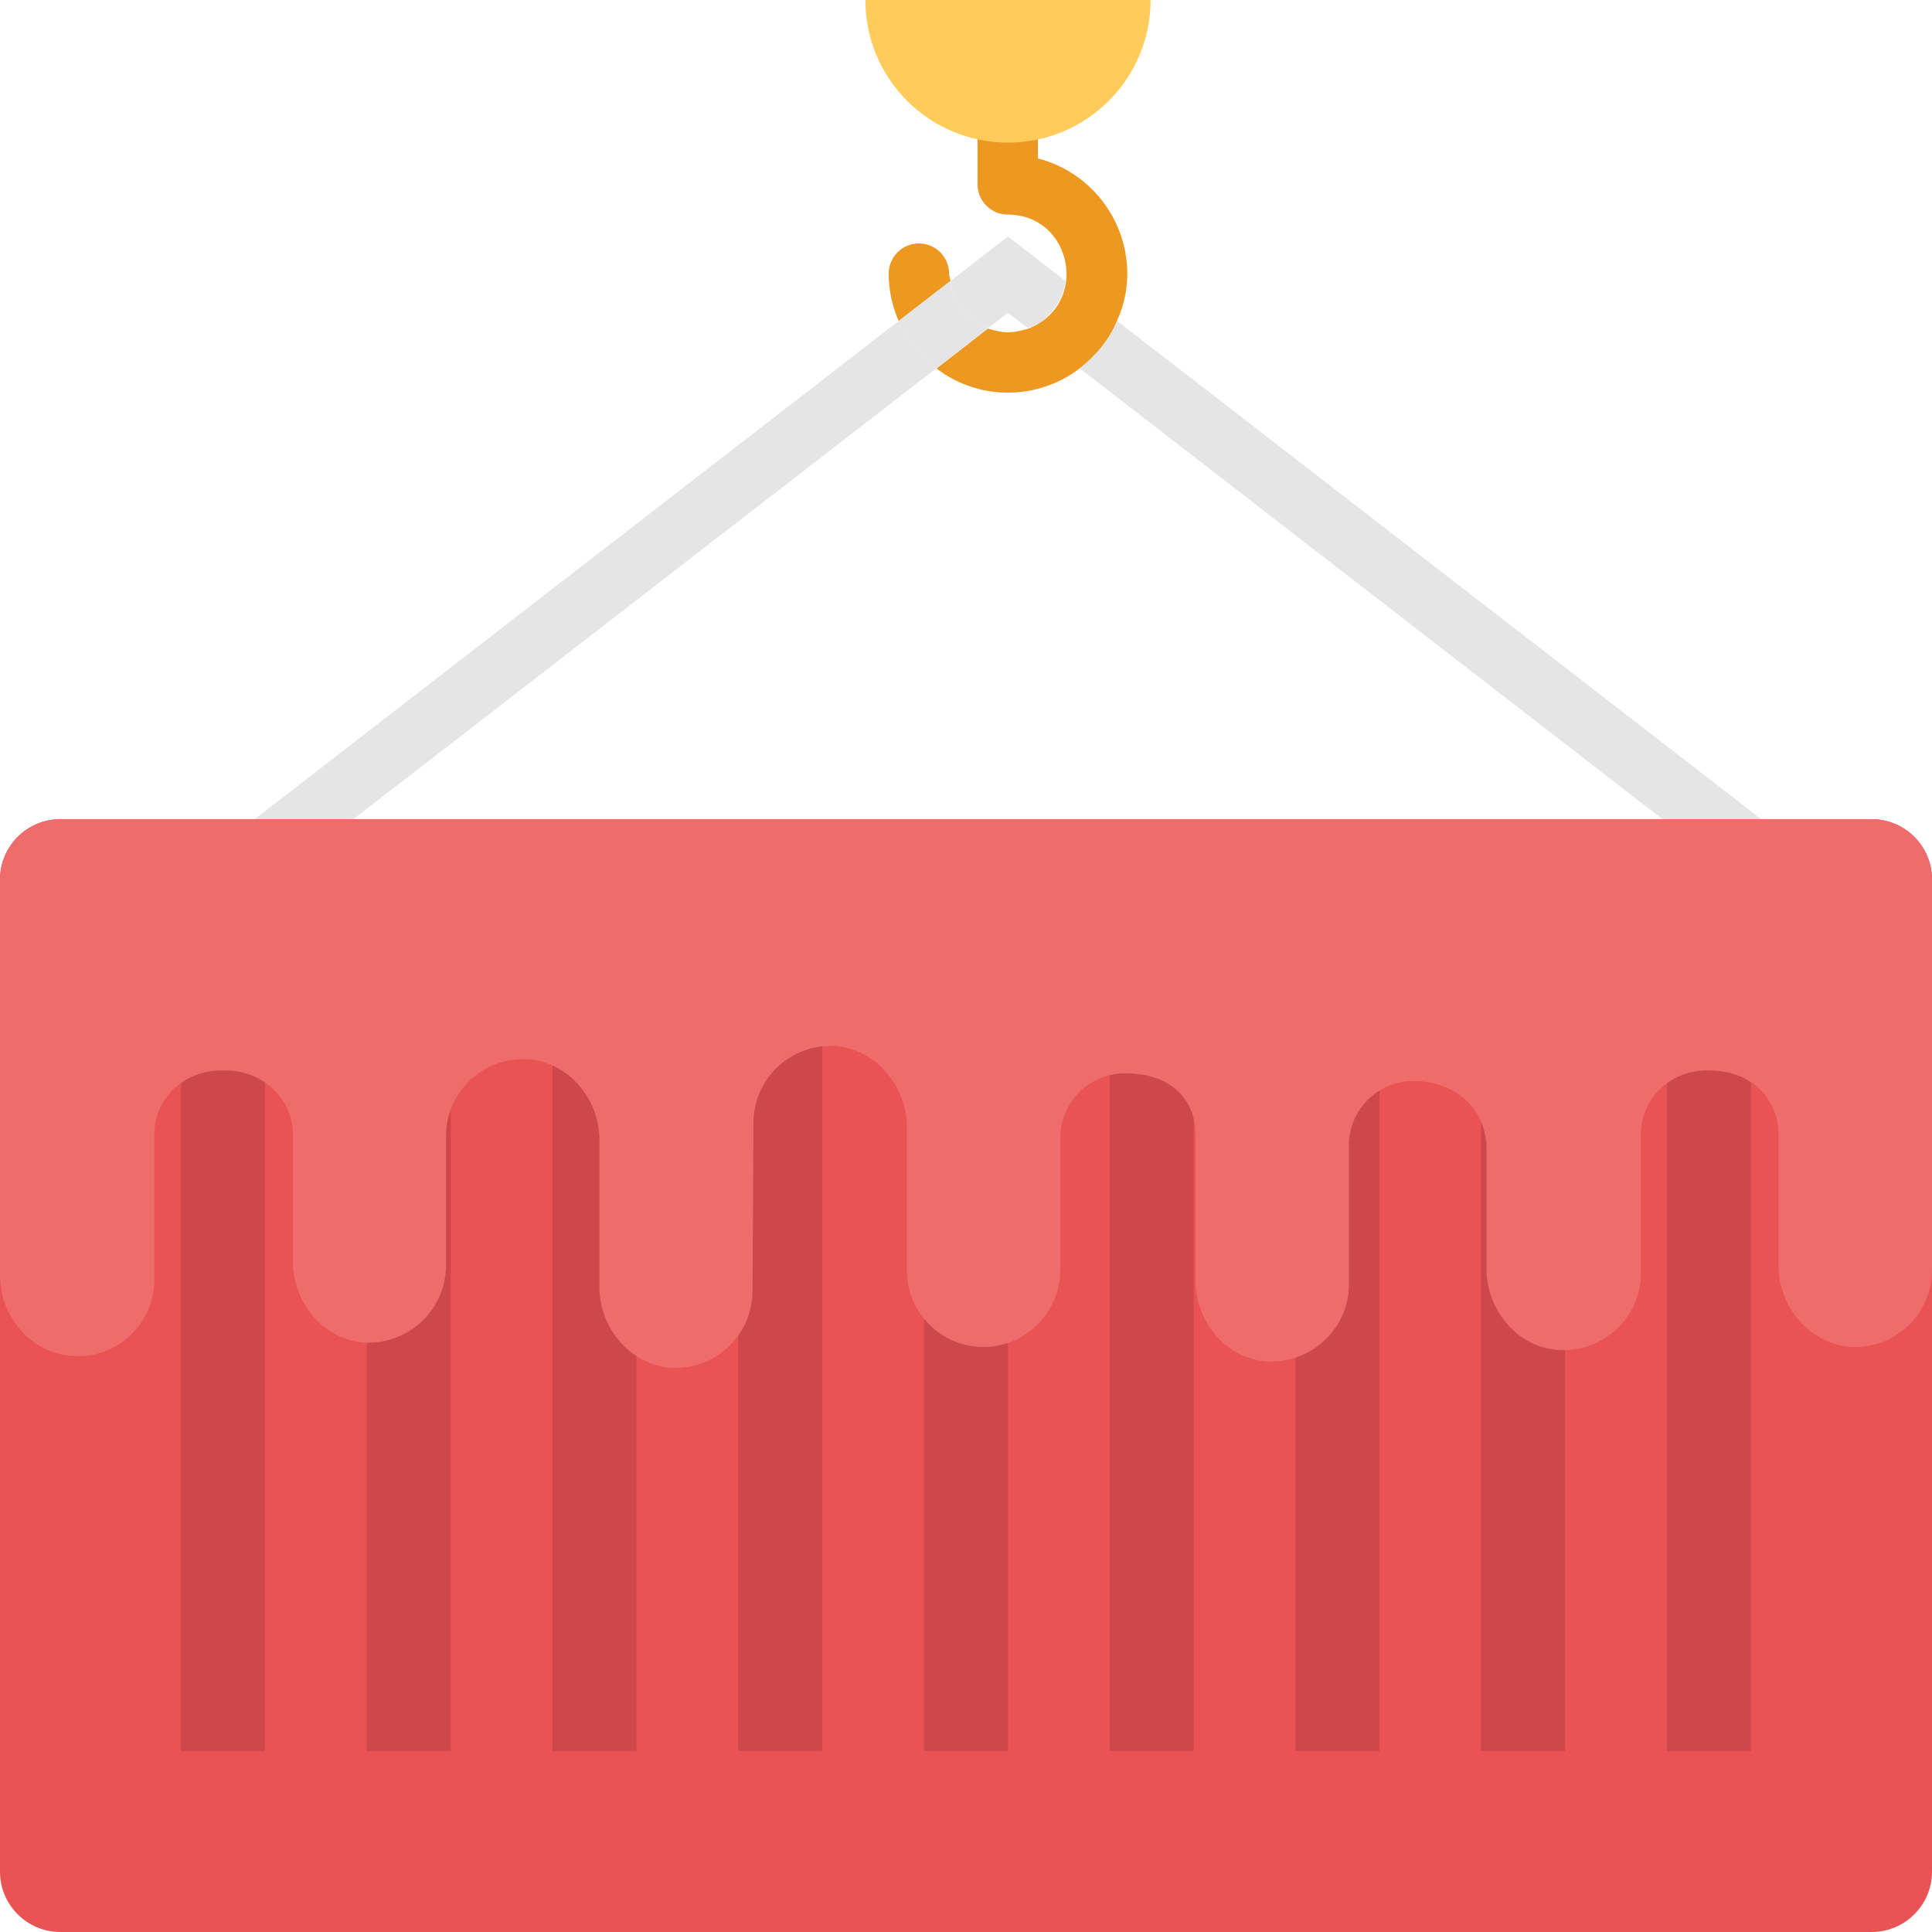 <?xml version="1.0" encoding="iso-8859-1"?>
<!-- Generator: Adobe Illustrator 19.0.0, SVG Export Plug-In . SVG Version: 6.00 Build 0)  -->
<svg version="1.1" id="Capa_1" xmlns="http://www.w3.org/2000/svg" xmlns:xlink="http://www.w3.org/1999/xlink" x="0px" y="0px"
	 viewBox="0 0 496.485 496.485" style="enable-background:new 0 0 496.485 496.485;" xml:space="preserve">
<g>
	<path style="fill:#EC9821;" d="M243.898,70.315c0-4.282-3.475-7.758-7.758-7.758c-4.282,0-7.758,3.475-7.758,7.758
		c0,4.329,0.931,8.44,2.56,12.179l13.343-10.318C244.193,71.54,243.898,70.982,243.898,70.315z"/>
	<path style="fill:#EC9821;" d="M266.721,40.712V19.611h-15.515v27.772c0,4.344,3.568,7.758,7.758,7.758
		c16.555,0,21.225,23.04,5.275,29.324c-4.701,1.288-5.958,1.21-10.395,0l-13.188,10.24c11.217,8.502,26.159,8.037,36.771,0
		c4.189-3.258,7.602-7.292,9.619-12.257C294.71,65.722,285.106,45.475,266.721,40.712z"/>
</g>
<g>
	<path style="fill:#E5E5E5;" d="M468.123,222.518L287.108,82.494c-2.11,4.856-5.492,8.983-9.65,12.148l181.17,140.148
		L468.123,222.518z"/>
	<path style="fill:#E5E5E5;" d="M230.943,82.494L49.928,222.518l9.495,12.272l181.17-140.148
		C236.435,91.477,233.053,87.35,230.943,82.494z"/>
	<path style="fill:#E5E5E5;" d="M253.843,84.387l5.182-4.003l5.182,4.003c5.182-1.908,8.828-6.563,9.557-12.21l-14.739-11.404
		l-14.739,11.404C245,77.824,248.661,82.479,253.843,84.387z"/>
	<path style="fill:#E5E5E5;" d="M244.271,72.176l-13.343,10.318c2.11,4.856,5.492,8.983,9.65,12.148l13.25-10.24
		C248.661,82.479,245,77.824,244.271,72.176z"/>
</g>
<path style="fill:#FFCB5A;" d="M222.379,0c0,20.247,16.415,36.647,36.647,36.647c20.232,0,36.647-16.415,36.647-36.647H222.379z"/>
<path style="fill:#E95353;" d="M480.97,210.51H15.515C6.951,210.51,0,217.46,0,226.025V480.97c0,8.564,6.951,15.515,15.515,15.515
	H480.97c8.564,0,15.515-6.951,15.515-15.515V226.025C496.485,217.445,489.534,210.51,480.97,210.51z"/>
<g>
	<rect x="46.545" y="257.086" style="fill:#CD484B;" width="21.566" height="192.9"/>
	<rect x="94.27" y="257.086" style="fill:#CD484B;" width="21.566" height="192.9"/>
	<rect x="141.995" y="257.086" style="fill:#CD484B;" width="21.566" height="192.9"/>
	<rect x="189.735" y="257.086" style="fill:#CD484B;" width="21.566" height="192.9"/>
	<rect x="237.459" y="257.086" style="fill:#CD484B;" width="21.566" height="192.9"/>
	<rect x="285.184" y="257.086" style="fill:#CD484B;" width="21.566" height="192.9"/>
	<rect x="332.909" y="257.086" style="fill:#CD484B;" width="21.566" height="192.9"/>
	<rect x="380.587" y="257.086" style="fill:#CD484B;" width="21.566" height="192.9"/>
	<rect x="428.373" y="257.086" style="fill:#CD484B;" width="21.566" height="192.9"/>
</g>
<path style="fill:#EF6C6C;" d="M480.97,210.51H15.515C6.951,210.51,0,217.46,0,226.025v101.717c0,10.597,8.114,20.278,18.928,20.728
	c11.264,0.683,20.728-8.332,20.728-19.611v-37.298c0-9.464,7.882-16.679,17.579-16.462c0,0,0,0,0.233,0c0,0,0,0,0.233,0
	c9.464-0.217,17.579,6.997,17.579,16.462v32.504c0,10.814,7.882,20.278,18.479,20.961c11.311,0.434,20.542-8.301,20.852-19.316
	v-33.745c0-11.295,9.387-20.294,20.806-19.782c10.643,0.636,18.634,10.147,18.634,20.79v38.4
	c0.31,10.349,8.208,19.487,18.603,20.139c11.497,0.45,20.728-8.564,20.728-19.828l0.233-43.055c0-11.264,9.247-20.278,20.728-19.844
	c10.597,0.683,18.711,10.147,18.711,20.961v37.236c0.233,10.597,9.014,19.161,19.611,19.161c11.047,0,19.828-9.014,19.828-19.828
	v-34.056c0-9.014,7.432-16.446,16.679-16.446c12.21,0,18.029,7.199,18.029,15.546v37.562c0,10.814,7.882,20.278,18.479,20.961
	c11.497,0.45,20.961-8.564,20.961-19.828V294.26c0-9.014,7.432-16.462,16.446-16.462c12.102,0,18.928,8.332,18.928,17.346v31.015
	c0,10.597,8.114,20.294,18.696,20.744c11.264,0.683,20.961-8.347,20.961-19.611v-35.747c0-9.464,7.882-16.679,17.346-16.462
	c0.233,0,0.233,0,0.233,0c11.155,0,17.796,7.727,17.796,16.462v33.637c0,10.814,8.114,20.278,18.711,20.961
	c11.497,0.45,20.728-8.564,20.728-19.828V225.994C496.485,217.445,489.534,210.51,480.97,210.51z"/>
<g>
</g>
<g>
</g>
<g>
</g>
<g>
</g>
<g>
</g>
<g>
</g>
<g>
</g>
<g>
</g>
<g>
</g>
<g>
</g>
<g>
</g>
<g>
</g>
<g>
</g>
<g>
</g>
<g>
</g>
</svg>
